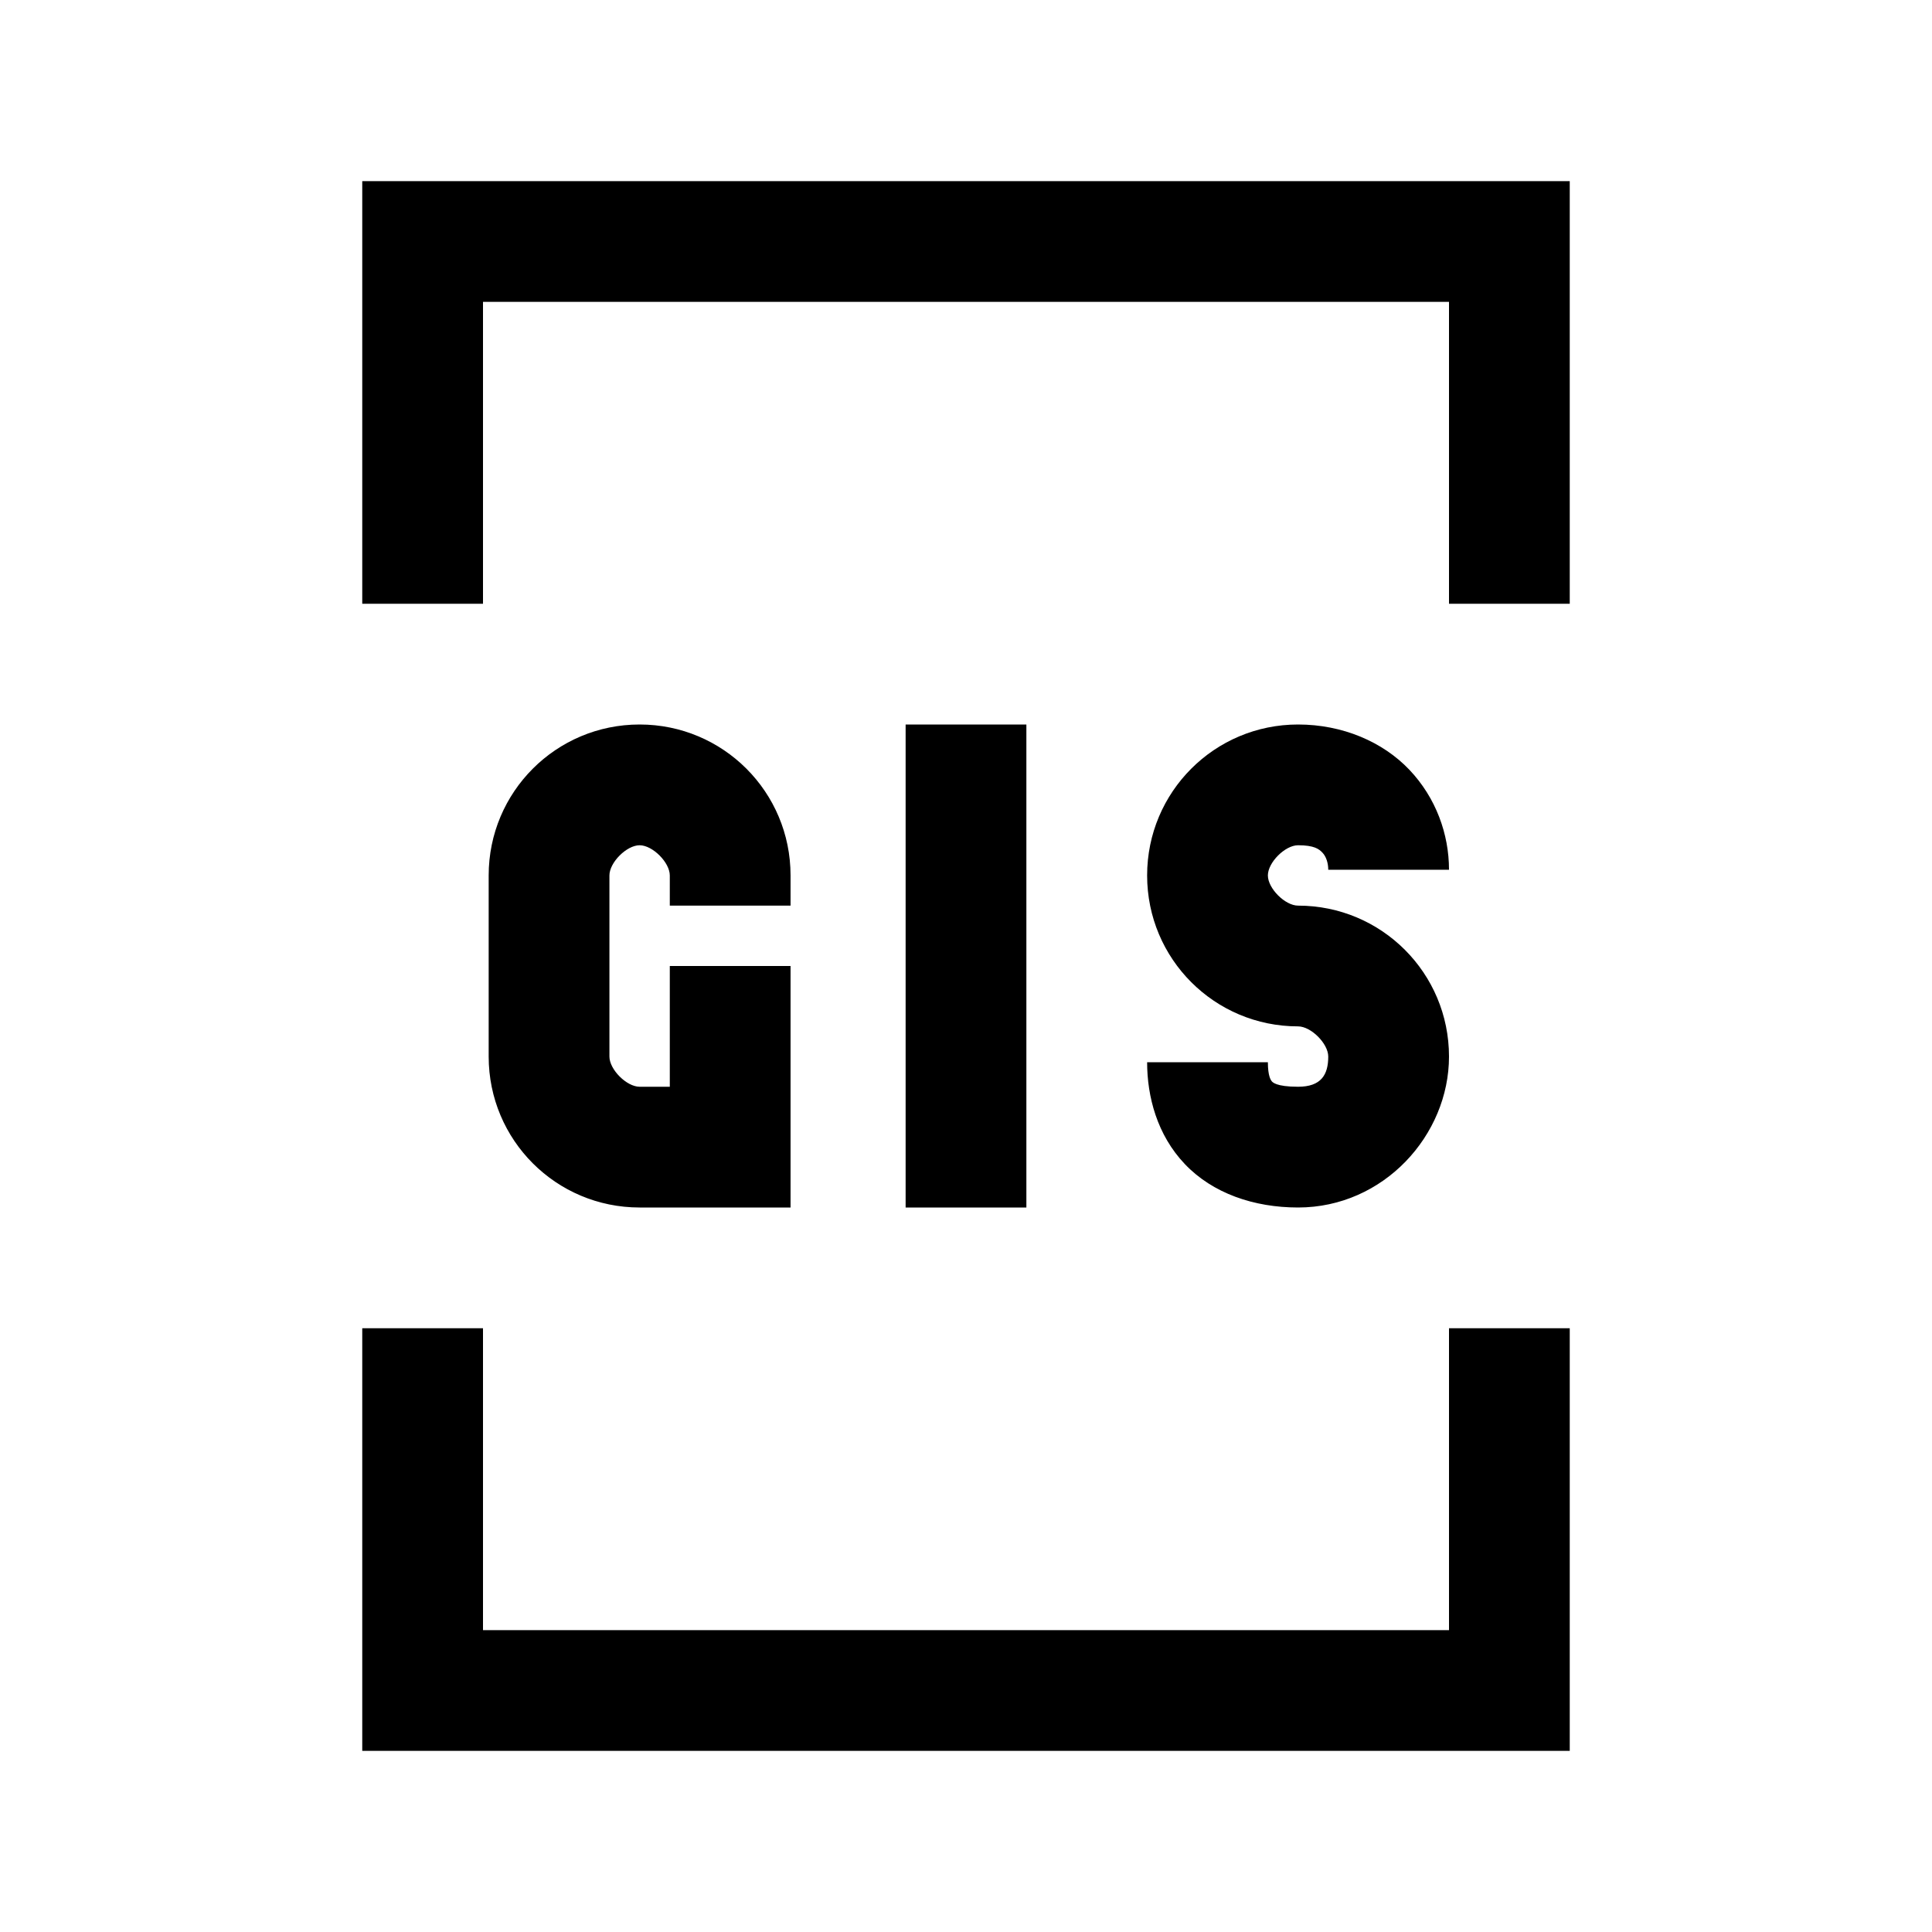<?xml version="1.0" encoding="UTF-8"?>
<svg xmlns="http://www.w3.org/2000/svg" xmlns:xlink="http://www.w3.org/1999/xlink" viewBox="0 0 32 32" version="1.1">
<g>
<path d="M 6 3 L 6 10 L 8 10 L 8 5 L 24 5 L 24 10 L 26 10 L 26 3 Z M 10.594 12 C 9.211 12 8.094 13.117 8.094 14.5 L 8.094 17.5 C 8.094 18.883 9.211 20 10.594 20 L 13.094 20 L 13.094 16 L 11.094 16 L 11.094 18 L 10.594 18 C 10.379 18 10.094 17.715 10.094 17.5 L 10.094 14.5 C 10.094 14.285 10.379 14 10.594 14 C 10.809 14 11.094 14.285 11.094 14.5 L 11.094 15 L 13.094 15 L 13.094 14.5 C 13.094 13.117 11.977 12 10.594 12 Z M 15 12 L 15 20 L 17 20 L 17 12 Z M 21.5 12 C 20.117 12 19 13.117 19 14.5 C 19 15.883 20.117 17 21.5 17 C 21.715 17 22 17.285 22 17.5 C 22 17.801 21.883 18 21.5 18 C 21.133 18 21.074 17.922 21.062 17.906 C 21.051 17.891 21 17.828 21 17.594 L 19 17.594 C 19 18.16 19.164 18.797 19.625 19.281 C 20.086 19.766 20.77 20 21.5 20 C 22.918 20 24 18.801 24 17.5 C 24 16.117 22.883 15 21.5 15 C 21.285 15 21 14.715 21 14.5 C 21 14.285 21.285 14 21.5 14 C 21.766 14 21.848 14.062 21.906 14.125 C 21.965 14.188 22 14.293 22 14.406 L 24 14.406 C 24 13.816 23.785 13.215 23.344 12.75 C 22.902 12.285 22.234 12 21.5 12 Z M 6 22 L 6 29 L 26 29 L 26 22 L 24 22 L 24 27 L 8 27 L 8 22 Z "></path>
</g>
</svg>
